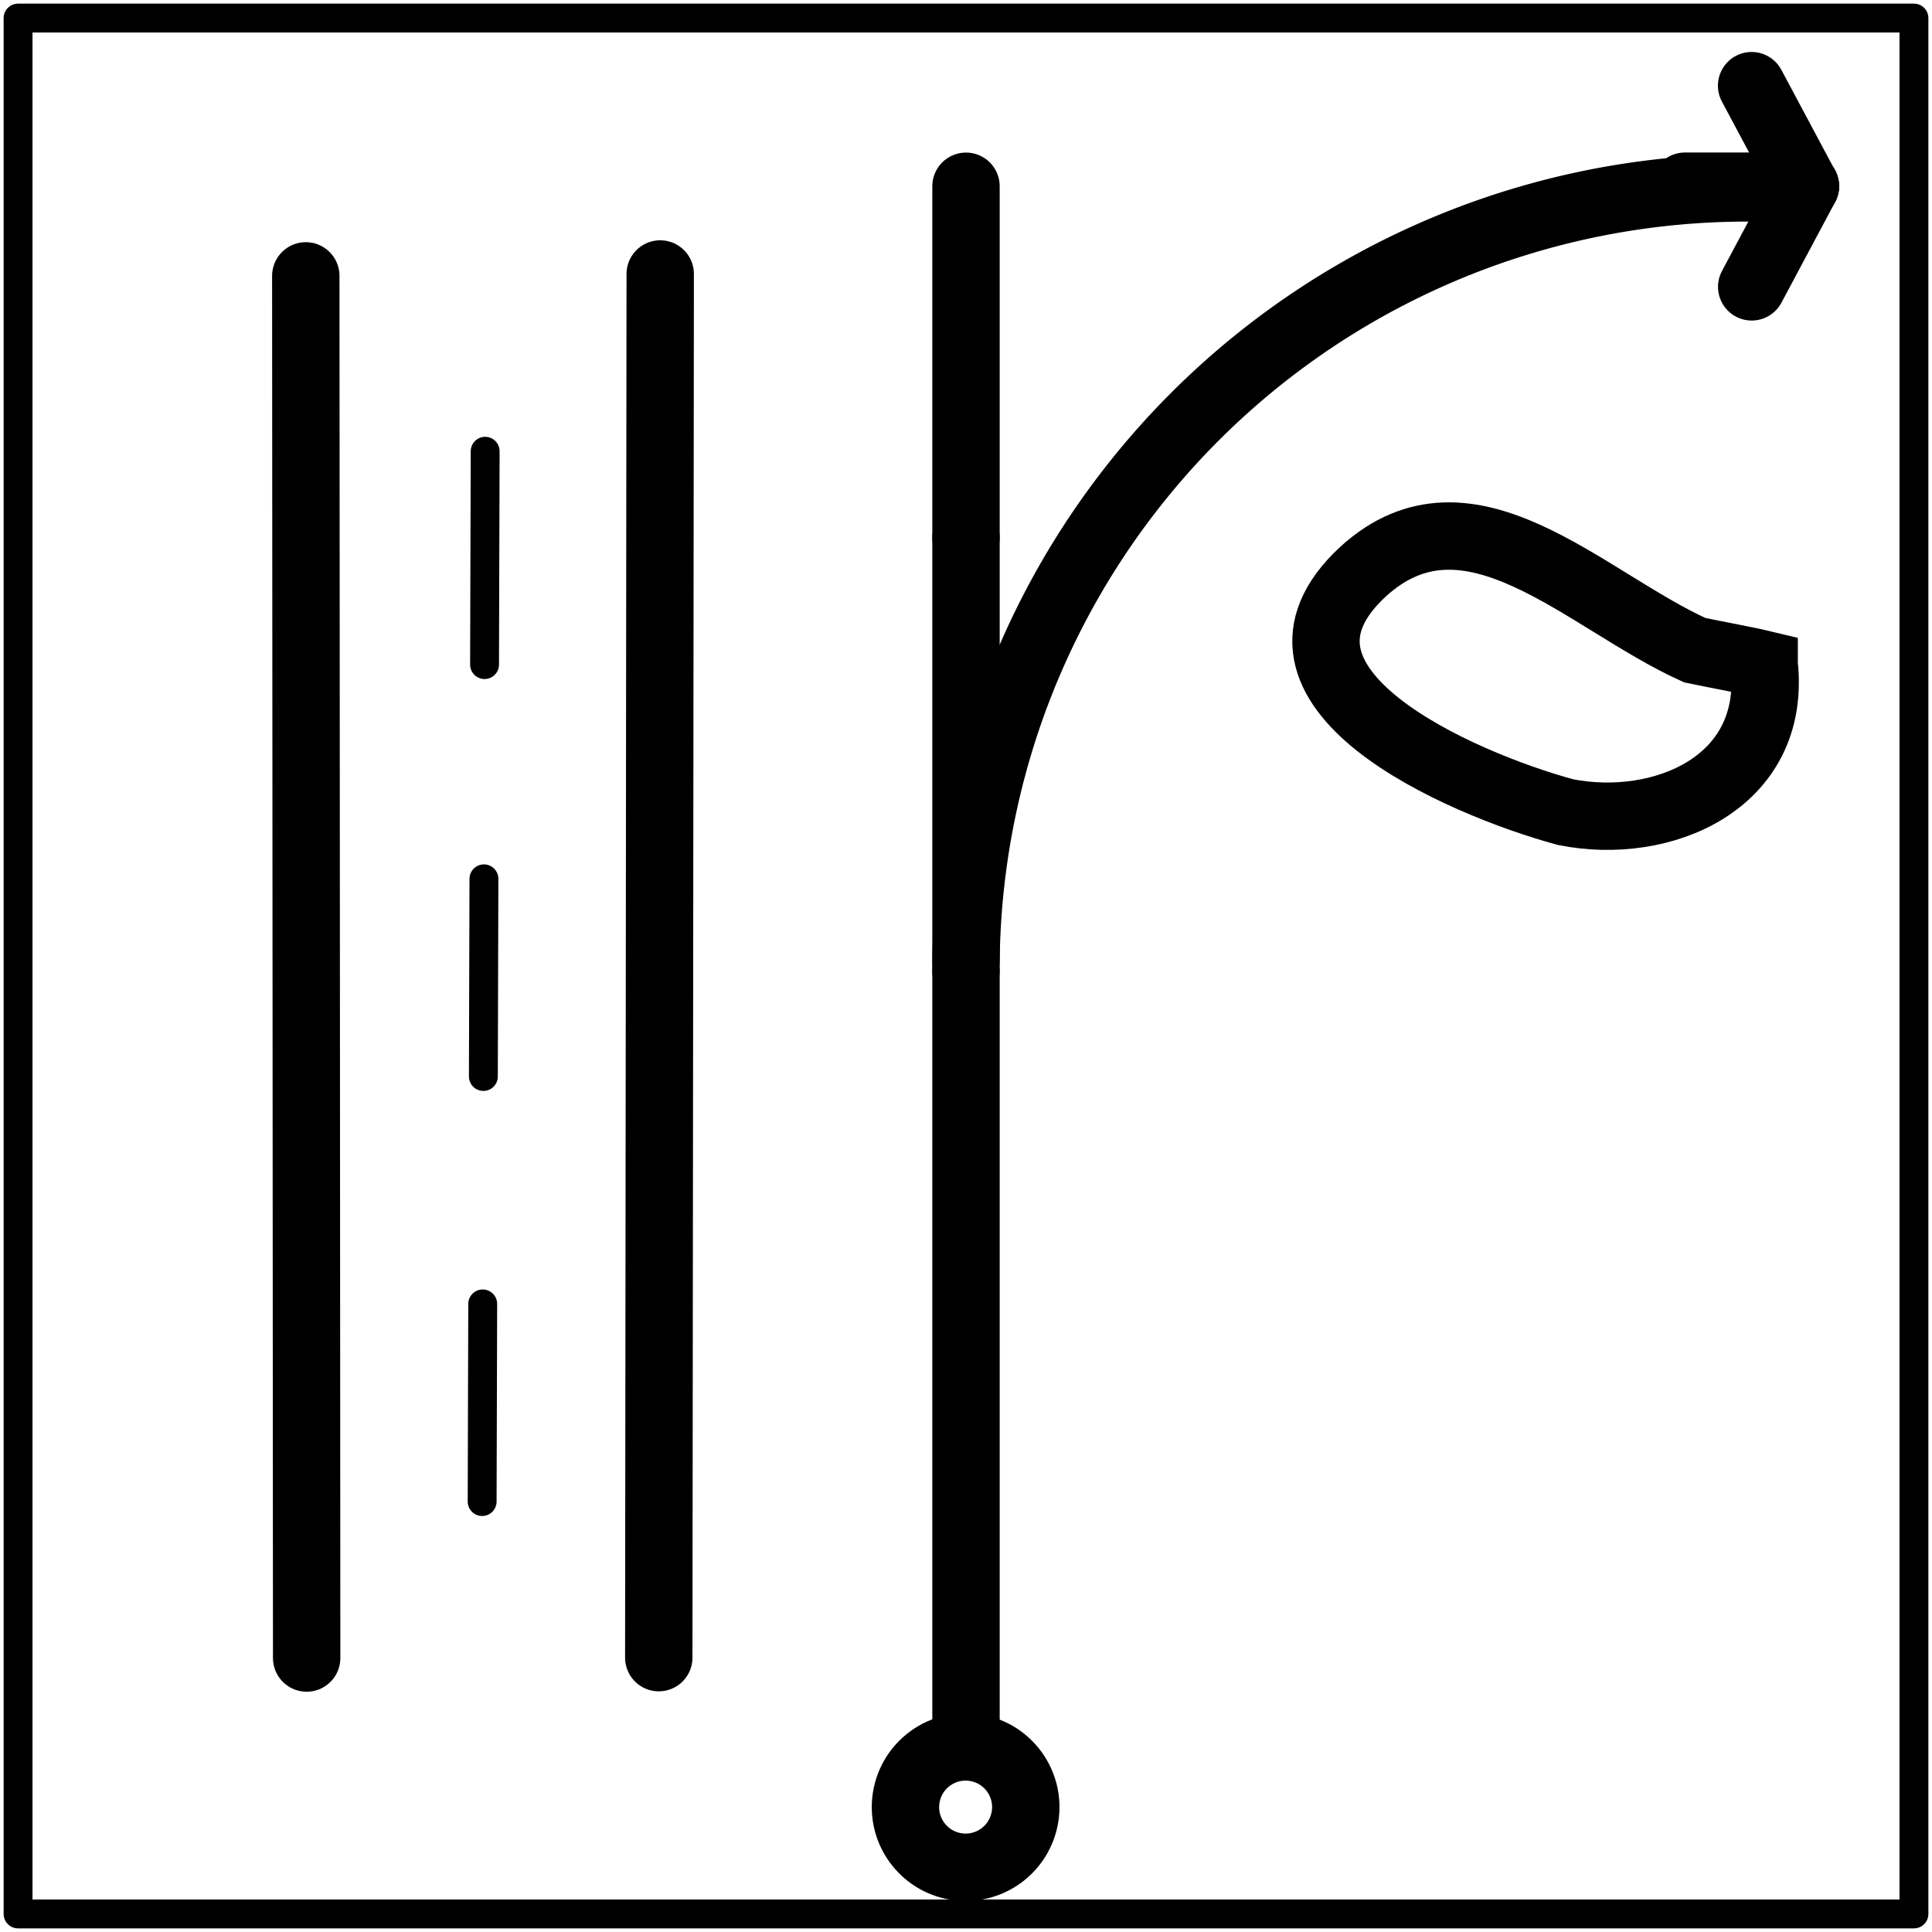 <?xml version="1.0" encoding="UTF-8" standalone="no"?>
<svg xmlns="http://www.w3.org/2000/svg" id="SVGCanvas" class="SVGCanvas" width="300px" height="300px"><g id="Segment_Vert_Half1"><svg viewBox="0 0 200.71 200.71" label="Segment Vert Half" id="Segment_Vert_Half"><title>Segment Vert Half</title><g inkscape:groupmode="layer" xmlns:inkscape="http://www.inkscape.org/namespaces/inkscape" id="layer12" inkscape:label="Segment Vert Half" style="display:inline">
    <path style="fill:none;stroke:#000000;stroke-width:7;stroke-linecap:round;stroke-linejoin:round;stroke-miterlimit:4;stroke-dasharray:none;stroke-opacity:1" d="M 100.355,181.4 V 100.85" id="path1823" inkscape:connector-curvature="0"/>
  </g></svg></g><g id="Curve_Large_Right2"><svg viewBox="0 0 200.71 200.71" label="Curve Large Right" id="Curve_Large_Right"><title>Curve Large Right</title><g inkscape:groupmode="layer" xmlns:inkscape="http://www.inkscape.org/namespaces/inkscape" id="Layer_1_copy_8" data-name="Layer 1 copy 8" style="display:inline" inkscape:label="Curve Large Right">
    <path class="cls-3" d="M 100,100.5 A 81.18,81.18 0 0 1 181.14,19.17" transform="translate(0.35,0.35)" id="path130" inkscape:connector-curvature="0" style="fill:none;stroke:#000000;stroke-width:7px;stroke-linecap:round"/>
  </g></svg></g><g id="Arrow_Right_Right_Top3"><svg viewBox="0 0 200.71 200.71" label="Arrow Right Right Top" id="Arrow_Right_Right_Top"><title>Arrow Right Right Top</title><g inkscape:groupmode="layer" xmlns:inkscape="http://www.inkscape.org/namespaces/inkscape" id="layer17" inkscape:label="Arrow Right Right Top" style="display:inline">
    <g style="display:inline" id="g244-6" transform="rotate(90,196.62,34.48)">
      <line class="cls-3" x1="181.48" y1="43.54" x2="181.48" y2="56.04" id="line238-8" style="fill:none;stroke:#000000;stroke-width:7px;stroke-linecap:round"/>
      <line class="cls-3" x1="191.94" y1="49.12" x2="181.48" y2="43.54" id="line240-8" style="fill:none;stroke:#000000;stroke-width:7px;stroke-linecap:round"/>
      <line class="cls-3" x1="181.49" y1="43.55" x2="171.04" y2="49.13" id="line242-2" style="fill:none;stroke:#000000;stroke-width:7px;stroke-linecap:round"/>
    </g>
  </g></svg></g><g id="Start_Left_Bottom4"><svg viewBox="0 0 200.71 200.71" label="Start Left Bottom" id="Start_Left_Bottom"><title>Start Left Bottom</title><g inkscape:groupmode="layer" xmlns:inkscape="http://www.inkscape.org/namespaces/inkscape" id="Layer_11_copy_6" data-name="Layer 11 copy 6" style="display:inline" inkscape:label="Start Left Bottom">
    <circle class="cls-3" cx="99.96" cy="187.38" r="6.25" transform="rotate(-80.78,100.346,187.348)" id="circle142" style="fill:none;stroke:#000000;stroke-width:7px;stroke-linecap:round"/>
  </g></svg></g><g id="Road5" transform="translate(-15) translate(-15) translate(-15) translate(-15) translate(-15) translate(-15) translate(15)"><svg viewBox="0 0 200.71 200.71" label="Road" id="Road"><title>Road</title><g style="display:inline" inkscape:label="Road" xmlns:inkscape="http://www.inkscape.org/namespaces/inkscape" id="g1530" inkscape:groupmode="layer">
    <g id="g1538" transform="translate(-25.977,-9.142)">
      <path style="fill:none;stroke:#000000;stroke-width:7;stroke-linecap:round;stroke-linejoin:round;stroke-miterlimit:4;stroke-dasharray:none;stroke-opacity:1" d="m 144.742,37.605 -0.15,143.745" id="path1518" inkscape:connector-curvature="0"/>
      <path style="fill:none;stroke:#000000;stroke-width:7;stroke-linecap:round;stroke-linejoin:round;stroke-miterlimit:4;stroke-dasharray:none;stroke-opacity:1" d="m 107.922,37.802 0.09,143.588" id="path1520" inkscape:connector-curvature="0"/>
      <circle id="circle1522" style="fill:#000000;stroke:none" cx="108.012" cy="122.475" r="1.5"/>
      <path style="fill:none;stroke:#000000;stroke-width:3;stroke-linecap:round;stroke-linejoin:round;stroke-miterlimit:4;stroke-dasharray:none;stroke-opacity:1" d="m 126.557,56.02 -0.064,22.165" id="path1524" inkscape:connector-curvature="0"/>
      <path style="fill:none;stroke:#000000;stroke-width:3;stroke-linecap:round;stroke-linejoin:round;stroke-miterlimit:4;stroke-dasharray:none;stroke-opacity:1" d="m 126.429,100.44 -0.059,20.535" id="path1526" inkscape:connector-curvature="0"/>
      <path style="display:inline;fill:none;stroke:#000000;stroke-width:3;stroke-linecap:round;stroke-linejoin:round;stroke-miterlimit:4;stroke-dasharray:none;stroke-opacity:1" d="m 126.302,144.6 -0.059,20.535" id="path1528" inkscape:connector-curvature="0"/>
    </g>
  </g></svg></g><g id="Lake6" transform="translate(15) translate(15) translate(15) translate(15) translate(15) translate(15) translate(0, -15) translate(0, -15) translate(0, -15)"><svg viewBox="0 0 200.71 200.71" label="Lake" id="Lake"><title>Lake</title><g inkscape:groupmode="layer" xmlns:inkscape="http://www.inkscape.org/namespaces/inkscape" id="Layer_67" data-name="Layer 67" style="display:inline" inkscape:label="Lake">
    <path class="cls-3" d="m 123.061,99.133 c 1.35,12.34 -10.65,17.34 -20.65,15.34 -11,-3 -34,-13 -21,-25 11,-10 23,3 34.44,8.18 2.65,0.55 5.21,1 7.21,1.48 z" id="path567" inkscape:connector-curvature="0" style="fill:none;stroke:#000000;stroke-width:7px;stroke-linecap:round"/>
  </g></svg></g><g id="Segment_Vert_Left_Middle7"><svg viewBox="0 0 200.71 200.71" label="Segment Vert Left Middle" id="Segment_Vert_Left_Middle"><title>Segment Vert Left Middle</title><g inkscape:groupmode="layer" xmlns:inkscape="http://www.inkscape.org/namespaces/inkscape" id="Layer_1_copy" data-name="Layer 1 copy" style="display:inline" inkscape:label="Segment Vert Left Middle">
    <line class="cls-3" x1="100.355" y1="99.85" x2="100.355" y2="55.85" id="line112" style="fill:none;stroke:#000000;stroke-width:7px;stroke-linecap:round"/>
  </g></svg></g><g id="Segment_Vert_Left_Top8"><svg viewBox="0 0 200.71 200.71" label="Segment Vert Left Top" id="Segment_Vert_Left_Top"><title>Segment Vert Left Top</title><g inkscape:groupmode="layer" xmlns:inkscape="http://www.inkscape.org/namespaces/inkscape" id="Layer_1_copy_4" data-name="Layer 1 copy 4" style="display:inline" inkscape:label="Segment Vert Left Top">
    <line class="cls-3" x1="100.355" y1="55.85" x2="100.355" y2="19.35" id="line121" style="fill:none;stroke:#000000;stroke-width:7px;stroke-linecap:round"/>
  </g></svg></g><g id="Frame9"><svg viewBox="0 0 200.71 200.71" label="Frame" id="Frame"><title>Frame</title><g inkscape:groupmode="layer" xmlns:inkscape="http://www.inkscape.org/namespaces/inkscape" id="Layer_77" data-name="Layer 77" style="display:inline" inkscape:label="Frame">
    <rect class="cls-5" x="1.877" y="1.877" width="196.957" height="196.957" id="rect713" style="fill:none;stroke:#000000;stroke-width:3;stroke-linecap:round;stroke-linejoin:round;stroke-miterlimit:4;stroke-dasharray:none"/>
  </g></svg></g></svg>